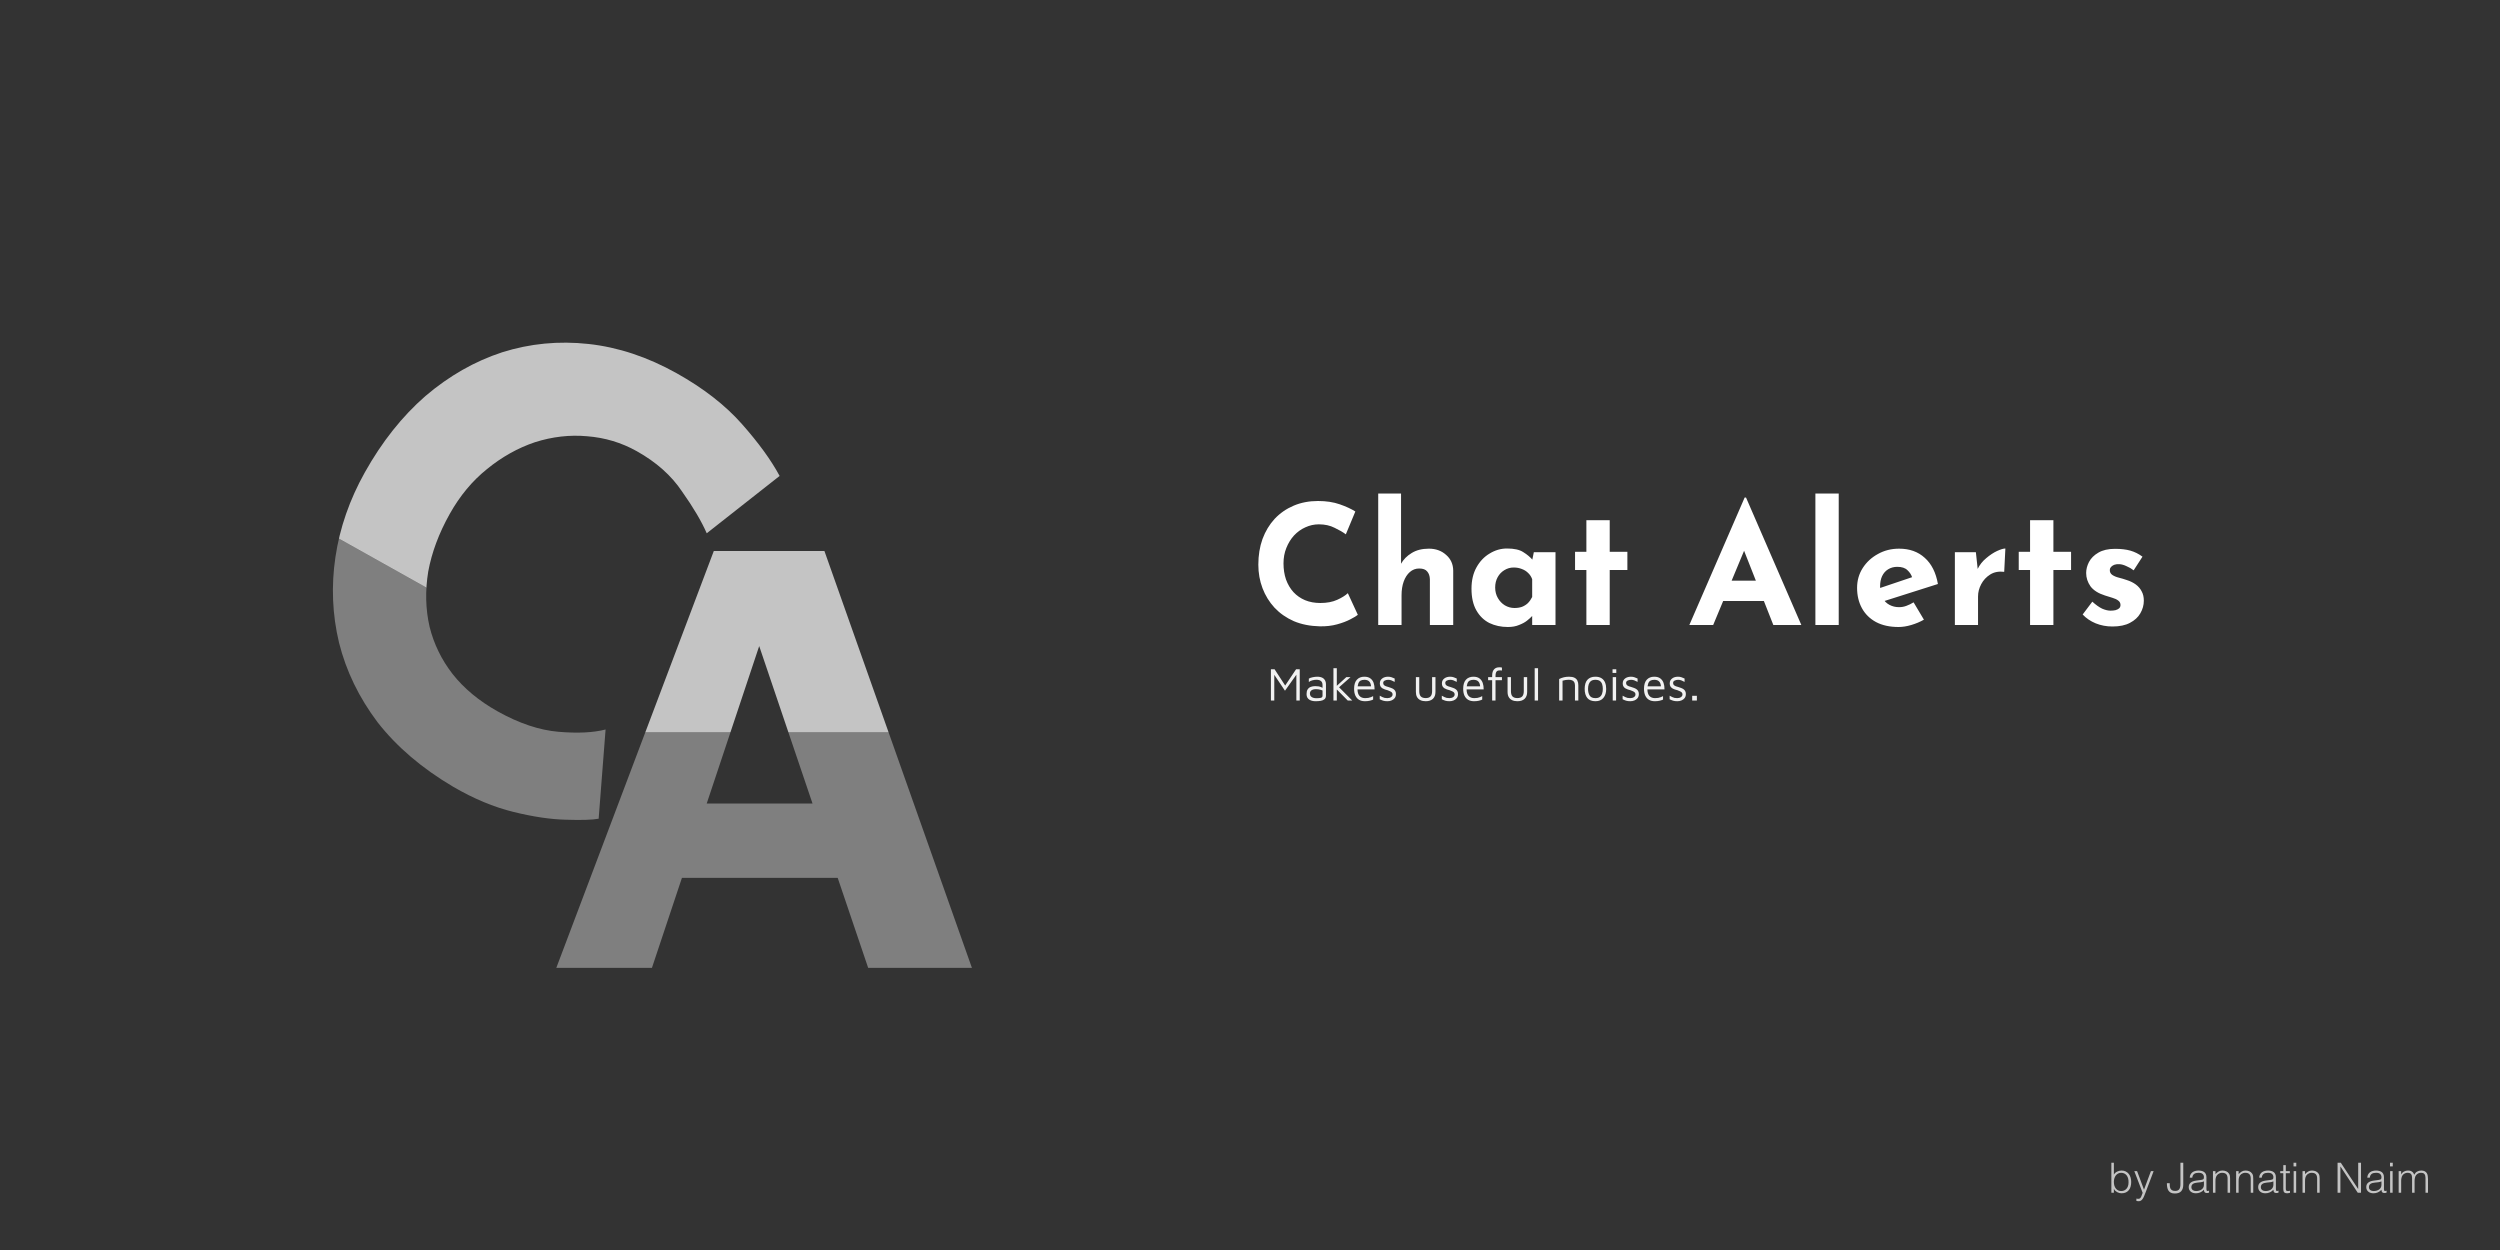 <svg width="1920" height="960" viewBox="0 0 1920 960" fill="none" xmlns="http://www.w3.org/2000/svg">
<rect x="0" y="0" width="1920" height="960" fill="#333333" stroke="none"/>
<path d="M1042.82 472.192C1041.79 473.045 1039.87 474.197 1037.06 475.648C1034.33 477.099 1030.95 478.379 1026.94 479.488C1022.93 480.597 1018.5 481.109 1013.63 481.024C1006.21 480.853 999.552 479.531 993.664 477.056C987.861 474.496 982.912 471.04 978.816 466.688C974.805 462.336 971.733 457.344 969.6 451.712C967.467 446.08 966.4 440.064 966.4 433.664C966.4 426.496 967.467 419.925 969.6 413.952C971.819 407.979 974.933 402.816 978.944 398.464C983.04 394.112 987.904 390.741 993.536 388.352C999.168 385.963 1005.4 384.768 1012.22 384.768C1018.54 384.768 1024.13 385.621 1028.99 387.328C1033.86 389.035 1037.82 390.869 1040.9 392.832L1033.6 410.368C1031.47 408.747 1028.61 407.083 1025.02 405.376C1021.53 403.584 1017.47 402.688 1012.86 402.688C1009.28 402.688 1005.82 403.456 1002.5 404.992C999.253 406.443 996.352 408.533 993.792 411.264C991.317 413.995 989.355 417.195 987.904 420.864C986.453 424.448 985.728 428.373 985.728 432.64C985.728 437.163 986.368 441.301 987.648 445.056C989.013 448.811 990.933 452.053 993.408 454.784C995.883 457.429 998.827 459.477 1002.24 460.928C1005.74 462.379 1009.66 463.104 1014.02 463.104C1019.05 463.104 1023.36 462.293 1026.94 460.672C1030.53 459.051 1033.26 457.344 1035.14 455.552L1042.82 472.192ZM1058.47 480V379.008H1076V435.328L1075.87 433.152C1077.84 429.653 1080.61 426.837 1084.19 424.704C1087.78 422.485 1092.17 421.376 1097.38 421.376C1102.67 421.376 1107.06 422.955 1110.56 426.112C1114.15 429.184 1115.98 433.195 1116.07 438.144V480H1098.15V444.8C1098.06 442.325 1097.38 440.363 1096.1 438.912C1094.9 437.376 1092.86 436.608 1089.95 436.608C1087.22 436.608 1084.83 437.504 1082.79 439.296C1080.74 441.088 1079.16 443.52 1078.05 446.592C1076.94 449.664 1076.39 453.205 1076.39 457.216V480H1058.47ZM1158.02 481.536C1152.81 481.536 1148.08 480.512 1143.81 478.464C1139.63 476.331 1136.3 473.088 1133.83 468.736C1131.35 464.384 1130.11 458.837 1130.11 452.096C1130.11 445.781 1131.39 440.32 1133.95 435.712C1136.51 431.104 1139.88 427.563 1144.07 425.088C1148.25 422.528 1152.68 421.248 1157.38 421.248C1162.92 421.248 1167.11 422.187 1169.92 424.064C1172.82 425.856 1175.21 427.861 1177.09 430.08L1176.32 432.256L1177.99 424.064H1194.63V480H1176.71V467.84L1178.11 471.68C1177.94 471.68 1177.43 472.192 1176.58 473.216C1175.72 474.155 1174.44 475.307 1172.74 476.672C1171.12 477.952 1169.07 479.061 1166.59 480C1164.2 481.024 1161.35 481.536 1158.02 481.536ZM1163.14 466.944C1165.27 466.944 1167.19 466.645 1168.9 466.048C1170.6 465.365 1172.1 464.427 1173.38 463.232C1174.66 461.952 1175.77 460.373 1176.71 458.496V444.8C1176.02 442.923 1175 441.344 1173.63 440.064C1172.27 438.699 1170.65 437.675 1168.77 436.992C1166.89 436.224 1164.8 435.84 1162.5 435.84C1159.94 435.84 1157.55 436.523 1155.33 437.888C1153.2 439.168 1151.49 440.96 1150.21 443.264C1148.93 445.568 1148.29 448.213 1148.29 451.2C1148.29 454.187 1148.97 456.875 1150.34 459.264C1151.7 461.653 1153.5 463.531 1155.71 464.896C1158.02 466.261 1160.49 466.944 1163.14 466.944ZM1218.34 399.488H1236.26V423.808H1249.83V437.76H1236.26V480H1218.34V437.76H1209.64V423.808H1218.34V399.488ZM1297.41 480L1339.91 382.08H1340.93L1383.43 480H1361.92L1334.79 411.136L1348.23 401.92L1315.72 480H1297.41ZM1326.47 445.952H1354.76L1361.28 461.568H1320.71L1326.47 445.952ZM1394.22 379.008H1412.14V480H1394.22V379.008ZM1458.11 481.536C1451.28 481.536 1445.48 480.256 1440.7 477.696C1436.01 475.136 1432.43 471.595 1429.95 467.072C1427.48 462.549 1426.24 457.344 1426.24 451.456C1426.24 445.824 1427.69 440.747 1430.59 436.224C1433.49 431.701 1437.38 428.117 1442.24 425.472C1447.1 422.741 1452.52 421.376 1458.5 421.376C1466.52 421.376 1473.09 423.723 1478.21 428.416C1483.41 433.024 1486.78 439.723 1488.32 448.512L1444.8 462.336L1440.83 452.608L1472.32 441.984L1468.61 443.648C1467.92 441.429 1466.69 439.509 1464.9 437.888C1463.19 436.181 1460.59 435.328 1457.09 435.328C1454.44 435.328 1452.1 435.968 1450.05 437.248C1448.08 438.443 1446.55 440.192 1445.44 442.496C1444.42 444.715 1443.9 447.36 1443.9 450.432C1443.9 453.931 1444.54 456.875 1445.82 459.264C1447.1 461.568 1448.85 463.317 1451.07 464.512C1453.29 465.707 1455.76 466.304 1458.5 466.304C1460.46 466.304 1462.34 465.963 1464.13 465.28C1466 464.597 1467.84 463.701 1469.63 462.592L1477.57 475.904C1474.58 477.611 1471.34 478.976 1467.84 480C1464.43 481.024 1461.18 481.536 1458.11 481.536ZM1517.47 424.064L1519.13 439.424L1518.75 437.12C1520.37 433.792 1522.59 430.976 1525.41 428.672C1528.22 426.283 1530.99 424.448 1533.73 423.168C1536.54 421.888 1538.67 421.248 1540.13 421.248L1539.23 439.168C1535.05 438.656 1531.46 439.339 1528.48 441.216C1525.49 443.093 1523.19 445.568 1521.57 448.64C1519.94 451.712 1519.13 454.869 1519.13 458.112V480H1501.34V424.064H1517.47ZM1559.09 399.488H1577.01V423.808H1590.58V437.76H1577.01V480H1559.09V437.76H1550.39V423.808H1559.09V399.488ZM1622.39 481.152C1617.78 481.152 1613.47 480.341 1609.46 478.72C1605.54 477.099 1602.21 474.837 1599.48 471.936L1606.9 462.08C1609.63 464.555 1612.15 466.347 1614.46 467.456C1616.85 468.48 1618.98 468.992 1620.86 468.992C1622.31 468.992 1623.59 468.864 1624.7 468.608C1625.89 468.267 1626.83 467.797 1627.51 467.2C1628.19 466.517 1628.54 465.664 1628.54 464.64C1628.54 463.189 1627.94 462.037 1626.74 461.184C1625.63 460.331 1624.18 459.648 1622.39 459.136C1620.6 458.539 1618.68 457.941 1616.63 457.344C1611.51 455.723 1607.8 453.376 1605.5 450.304C1603.28 447.147 1602.17 443.733 1602.17 440.064C1602.17 437.248 1602.89 434.432 1604.34 431.616C1605.88 428.715 1608.27 426.325 1611.51 424.448C1614.84 422.485 1619.11 421.504 1624.31 421.504C1629.01 421.504 1632.97 421.973 1636.22 422.912C1639.46 423.851 1642.53 425.387 1645.43 427.52L1638.65 438.016C1637.03 436.736 1635.19 435.669 1633.14 434.816C1631.18 433.877 1629.35 433.365 1627.64 433.28C1626.1 433.195 1624.78 433.365 1623.67 433.792C1622.65 434.219 1621.84 434.773 1621.24 435.456C1620.64 436.139 1620.34 436.864 1620.34 437.632C1620.26 439.253 1620.86 440.533 1622.14 441.472C1623.5 442.411 1625.21 443.136 1627.26 443.648C1629.3 444.16 1631.31 444.757 1633.27 445.44C1636 446.293 1638.35 447.445 1640.31 448.896C1642.27 450.347 1643.77 452.096 1644.79 454.144C1645.9 456.107 1646.46 458.496 1646.46 461.312C1646.46 464.725 1645.56 467.968 1643.77 471.04C1642.06 474.027 1639.42 476.459 1635.83 478.336C1632.33 480.213 1627.85 481.152 1622.39 481.152Z" fill="white"/>
<path d="M976.06 538V513.988H978.868L987.76 527.632L985.996 528.028L995.392 513.988H998.2V538H995.608V516.58H996.76L986.86 530.476L977.716 516.868L978.652 515.536V538H976.06ZM1010.34 538.54C1009.55 538.54 1008.74 538.456 1007.93 538.288C1007.13 538.12 1006.39 537.832 1005.69 537.424C1005.02 537.016 1004.47 536.464 1004.04 535.768C1003.63 535.048 1003.43 534.148 1003.43 533.068C1003.43 531.58 1003.7 530.392 1004.25 529.504C1004.83 528.592 1005.61 527.944 1006.59 527.56C1007.6 527.152 1008.75 526.948 1010.05 526.948C1011.03 526.948 1011.89 527.008 1012.61 527.128C1013.33 527.248 1013.96 527.428 1014.51 527.668C1015.09 527.884 1015.61 528.136 1016.06 528.424L1016.57 530.8C1016.01 530.392 1015.21 530.044 1014.15 529.756C1013.12 529.444 1011.98 529.288 1010.73 529.288C1009.22 529.288 1008.06 529.576 1007.24 530.152C1006.43 530.728 1006.02 531.568 1006.02 532.672C1006.02 533.56 1006.26 534.268 1006.74 534.796C1007.24 535.324 1007.87 535.696 1008.61 535.912C1009.38 536.128 1010.16 536.236 1010.95 536.236C1012.51 536.236 1013.69 536.128 1014.48 535.912C1015.29 535.672 1015.7 535.144 1015.7 534.328V526.084C1015.7 524.692 1015.29 523.672 1014.48 523.024C1013.66 522.376 1012.5 522.052 1010.99 522.052C1010.03 522.052 1009.01 522.196 1007.93 522.484C1006.87 522.748 1005.96 523.18 1005.19 523.78V521.188C1005.93 520.708 1006.93 520.348 1008.18 520.108C1009.43 519.844 1010.64 519.712 1011.81 519.712C1012.61 519.712 1013.34 519.796 1014.01 519.964C1014.68 520.108 1015.28 520.336 1015.81 520.648C1016.34 520.936 1016.78 521.32 1017.14 521.8C1017.53 522.256 1017.81 522.796 1018.01 523.42C1018.22 524.02 1018.33 524.704 1018.33 525.472V534.184C1018.33 535.456 1017.95 536.404 1017.18 537.028C1016.43 537.652 1015.45 538.06 1014.23 538.252C1013.03 538.444 1011.73 538.54 1010.34 538.54ZM1026.1 527.236L1033.98 520.036H1037.22L1026.67 529.36L1026.1 527.236ZM1026.67 538H1024.08V513.196H1026.67V538ZM1027.39 526.804L1038.52 538H1035.06L1025.63 528.46L1027.39 526.804ZM1048.26 538.54C1046.56 538.54 1045.08 538.192 1043.84 537.496C1042.59 536.776 1041.63 535.708 1040.96 534.292C1040.28 532.876 1039.95 531.112 1039.95 529C1039.95 525.904 1040.64 523.588 1042.04 522.052C1043.45 520.492 1045.38 519.712 1047.83 519.712C1049.75 519.712 1051.29 520.144 1052.44 521.008C1053.62 521.872 1054.46 523.036 1054.96 524.5C1055.46 525.964 1055.7 527.62 1055.68 529.468H1041.24L1041.42 527.092H1053.99L1052.98 527.452C1052.91 525.652 1052.45 524.308 1051.61 523.42C1050.8 522.532 1049.54 522.088 1047.83 522.088C1046.66 522.088 1045.67 522.304 1044.88 522.736C1044.11 523.168 1043.54 523.924 1043.15 525.004C1042.77 526.06 1042.58 527.548 1042.58 529.468C1042.58 531.652 1043.08 533.32 1044.09 534.472C1045.12 535.6 1046.56 536.164 1048.41 536.164C1049.3 536.164 1050.11 536.104 1050.86 535.984C1051.6 535.84 1052.28 535.648 1052.91 535.408C1053.53 535.168 1054.08 534.904 1054.56 534.616V537.28C1053.7 537.688 1052.74 538 1051.68 538.216C1050.65 538.432 1049.51 538.54 1048.26 538.54ZM1065.61 538.54C1064.32 538.54 1063.22 538.408 1062.34 538.144C1061.47 537.88 1060.57 537.508 1059.64 537.028V534.292C1060.38 534.7 1061.04 535.048 1061.62 535.336C1062.19 535.624 1062.78 535.84 1063.38 535.984C1063.98 536.104 1064.66 536.164 1065.43 536.164C1066.63 536.164 1067.6 535.9 1068.35 535.372C1069.12 534.844 1069.5 534.16 1069.5 533.32C1069.5 532.648 1069.31 532.132 1068.92 531.772C1068.56 531.412 1068.1 531.112 1067.52 530.872C1066.94 530.632 1066.34 530.38 1065.72 530.116C1065.02 529.924 1064.32 529.72 1063.6 529.504C1062.9 529.264 1062.25 528.964 1061.65 528.604C1061.08 528.22 1060.61 527.74 1060.25 527.164C1059.89 526.564 1059.71 525.796 1059.71 524.86C1059.71 523.948 1059.89 523.168 1060.25 522.52C1060.63 521.872 1061.12 521.344 1061.72 520.936C1062.32 520.504 1063 520.192 1063.74 520C1064.48 519.808 1065.23 519.712 1065.97 519.712C1067.05 519.712 1067.98 519.856 1068.74 520.144C1069.51 520.432 1070.3 520.756 1071.12 521.116V523.708C1070.21 523.228 1069.39 522.844 1068.67 522.556C1067.95 522.244 1067.1 522.088 1066.12 522.088C1065.13 522.088 1064.24 522.292 1063.45 522.7C1062.68 523.084 1062.3 523.684 1062.3 524.5C1062.3 525.172 1062.49 525.712 1062.88 526.12C1063.28 526.504 1063.81 526.816 1064.46 527.056C1065.11 527.272 1065.8 527.488 1066.55 527.704C1067.15 527.896 1067.77 528.112 1068.42 528.352C1069.07 528.568 1069.67 528.868 1070.22 529.252C1070.77 529.612 1071.22 530.092 1071.55 530.692C1071.91 531.292 1072.09 532.06 1072.09 532.996C1072.09 534.268 1071.77 535.324 1071.12 536.164C1070.47 536.98 1069.64 537.58 1068.64 537.964C1067.65 538.348 1066.64 538.54 1065.61 538.54ZM1094.92 538.54C1093.34 538.54 1091.98 538.264 1090.85 537.712C1089.72 537.16 1088.86 536.356 1088.26 535.3C1087.68 534.244 1087.4 532.948 1087.4 531.412V520.036H1089.99V530.836C1089.99 532.66 1090.38 534.004 1091.18 534.868C1091.99 535.708 1093.24 536.128 1094.92 536.128C1096.6 536.128 1097.84 535.708 1098.63 534.868C1099.44 534.004 1099.85 532.66 1099.85 530.836V520.036H1102.44V531.412C1102.44 533.692 1101.78 535.456 1100.46 536.704C1099.17 537.928 1097.32 538.54 1094.92 538.54ZM1113.28 538.54C1111.99 538.54 1110.9 538.408 1110.01 538.144C1109.14 537.88 1108.24 537.508 1107.31 537.028V534.292C1108.05 534.7 1108.71 535.048 1109.29 535.336C1109.86 535.624 1110.45 535.84 1111.05 535.984C1111.65 536.104 1112.34 536.164 1113.1 536.164C1114.3 536.164 1115.28 535.9 1116.02 535.372C1116.79 534.844 1117.17 534.16 1117.17 533.32C1117.17 532.648 1116.98 532.132 1116.6 531.772C1116.24 531.412 1115.77 531.112 1115.19 530.872C1114.62 530.632 1114.02 530.38 1113.39 530.116C1112.7 529.924 1111.99 529.72 1111.27 529.504C1110.57 529.264 1109.92 528.964 1109.32 528.604C1108.75 528.22 1108.28 527.74 1107.92 527.164C1107.56 526.564 1107.38 525.796 1107.38 524.86C1107.38 523.948 1107.56 523.168 1107.92 522.52C1108.3 521.872 1108.8 521.344 1109.4 520.936C1110 520.504 1110.67 520.192 1111.41 520C1112.16 519.808 1112.9 519.712 1113.64 519.712C1114.72 519.712 1115.65 519.856 1116.42 520.144C1117.18 520.432 1117.98 520.756 1118.79 521.116V523.708C1117.88 523.228 1117.06 522.844 1116.34 522.556C1115.62 522.244 1114.77 522.088 1113.79 522.088C1112.8 522.088 1111.92 522.292 1111.12 522.7C1110.36 523.084 1109.97 523.684 1109.97 524.5C1109.97 525.172 1110.16 525.712 1110.55 526.12C1110.96 526.504 1111.48 526.816 1112.13 527.056C1112.78 527.272 1113.48 527.488 1114.22 527.704C1114.82 527.896 1115.44 528.112 1116.09 528.352C1116.74 528.568 1117.34 528.868 1117.89 529.252C1118.44 529.612 1118.89 530.092 1119.22 530.692C1119.58 531.292 1119.76 532.06 1119.76 532.996C1119.76 534.268 1119.44 535.324 1118.79 536.164C1118.14 536.98 1117.32 537.58 1116.31 537.964C1115.32 538.348 1114.32 538.54 1113.28 538.54ZM1132.04 538.54C1130.34 538.54 1128.86 538.192 1127.61 537.496C1126.37 536.776 1125.41 535.708 1124.73 534.292C1124.06 532.876 1123.73 531.112 1123.73 529C1123.73 525.904 1124.42 523.588 1125.81 522.052C1127.23 520.492 1129.16 519.712 1131.61 519.712C1133.53 519.712 1135.07 520.144 1136.22 521.008C1137.39 521.872 1138.23 523.036 1138.74 524.5C1139.24 525.964 1139.48 527.62 1139.46 529.468H1125.02L1125.2 527.092H1137.77L1136.76 527.452C1136.69 525.652 1136.23 524.308 1135.39 523.42C1134.57 522.532 1133.31 522.088 1131.61 522.088C1130.43 522.088 1129.45 522.304 1128.66 522.736C1127.89 523.168 1127.31 523.924 1126.93 525.004C1126.55 526.06 1126.35 527.548 1126.35 529.468C1126.35 531.652 1126.86 533.32 1127.87 534.472C1128.9 535.6 1130.34 536.164 1132.19 536.164C1133.07 536.164 1133.89 536.104 1134.63 535.984C1135.38 535.84 1136.06 535.648 1136.69 535.408C1137.31 535.168 1137.86 534.904 1138.34 534.616V537.28C1137.48 537.688 1136.52 538 1135.46 538.216C1134.43 538.432 1133.29 538.54 1132.04 538.54ZM1145.97 538V522.412H1142.87V520.036H1145.97V519.064C1145.97 517.744 1146.11 516.676 1146.4 515.86C1146.71 515.02 1147.11 514.372 1147.59 513.916C1148.07 513.436 1148.57 513.1 1149.1 512.908C1149.63 512.692 1150.13 512.572 1150.61 512.548C1151.09 512.5 1151.48 512.476 1151.77 512.476C1152.1 512.476 1152.41 512.5 1152.7 512.548C1152.99 512.572 1153.25 512.62 1153.49 512.692V514.996C1153.33 514.948 1153.13 514.912 1152.92 514.888C1152.7 514.864 1152.46 514.852 1152.2 514.852C1151.79 514.852 1151.37 514.876 1150.94 514.924C1150.51 514.972 1150.11 515.128 1149.75 515.392C1149.39 515.632 1149.1 516.04 1148.89 516.616C1148.67 517.168 1148.56 517.972 1148.56 519.028V520.036H1153.49V522.412H1148.56V538H1145.97ZM1165.34 538.54C1163.75 538.54 1162.4 538.264 1161.27 537.712C1160.14 537.16 1159.28 536.356 1158.68 535.3C1158.1 534.244 1157.81 532.948 1157.81 531.412V520.036H1160.41V530.836C1160.41 532.66 1160.8 534.004 1161.59 534.868C1162.41 535.708 1163.66 536.128 1165.34 536.128C1167.02 536.128 1168.25 535.708 1169.05 534.868C1169.86 534.004 1170.27 532.66 1170.27 530.836V520.036H1172.86V531.412C1172.86 533.692 1172.2 535.456 1170.88 536.704C1169.59 537.928 1167.74 538.54 1165.34 538.54ZM1181.22 538H1178.63V513.196H1181.22V538ZM1197.43 521.476C1198.01 521.188 1198.6 520.936 1199.2 520.72C1199.82 520.48 1200.45 520.288 1201.07 520.144C1201.72 520 1202.37 519.892 1203.01 519.82C1203.69 519.748 1204.36 519.712 1205.03 519.712C1206.78 519.712 1208.17 519.976 1209.21 520.504C1210.24 521.008 1210.98 521.752 1211.44 522.736C1211.92 523.72 1212.16 524.908 1212.16 526.3V538H1209.57V526.3C1209.57 525.868 1209.51 525.412 1209.39 524.932C1209.29 524.452 1209.09 523.996 1208.77 523.564C1208.46 523.108 1207.98 522.748 1207.33 522.484C1206.69 522.196 1205.82 522.052 1204.74 522.052C1204 522.052 1203.23 522.112 1202.44 522.232C1201.65 522.352 1200.84 522.532 1200.03 522.772V538H1197.43V521.476ZM1225.31 538.54C1222.5 538.54 1220.41 537.712 1219.05 536.056C1217.7 534.376 1217.03 532.048 1217.03 529.072C1217.03 525.952 1217.74 523.612 1219.15 522.052C1220.59 520.492 1222.62 519.712 1225.24 519.712C1227.18 519.712 1228.77 520.108 1229.99 520.9C1231.21 521.668 1232.11 522.76 1232.69 524.176C1233.27 525.568 1233.55 527.2 1233.55 529.072C1233.55 532.024 1232.83 534.34 1231.39 536.02C1229.98 537.7 1227.95 538.54 1225.31 538.54ZM1225.27 536.164C1226.74 536.164 1227.88 535.852 1228.69 535.228C1229.51 534.58 1230.09 533.728 1230.42 532.672C1230.78 531.592 1230.96 530.392 1230.96 529.072C1230.96 527.656 1230.78 526.432 1230.42 525.4C1230.06 524.344 1229.46 523.528 1228.62 522.952C1227.81 522.376 1226.69 522.088 1225.27 522.088C1223.83 522.088 1222.71 522.4 1221.89 523.024C1221.07 523.648 1220.49 524.488 1220.13 525.544C1219.79 526.576 1219.62 527.752 1219.62 529.072C1219.62 531.184 1220.04 532.9 1220.88 534.22C1221.72 535.516 1223.19 536.164 1225.27 536.164ZM1238.57 538V520.036H1241.16V538H1238.57ZM1238.43 516.832V513.988H1241.31V516.832H1238.43ZM1252.15 538.54C1250.86 538.54 1249.76 538.408 1248.88 538.144C1248.01 537.88 1247.11 537.508 1246.18 537.028V534.292C1246.92 534.7 1247.58 535.048 1248.16 535.336C1248.73 535.624 1249.32 535.84 1249.92 535.984C1250.52 536.104 1251.2 536.164 1251.97 536.164C1253.17 536.164 1254.14 535.9 1254.89 535.372C1255.66 534.844 1256.04 534.16 1256.04 533.32C1256.04 532.648 1255.85 532.132 1255.46 531.772C1255.1 531.412 1254.64 531.112 1254.06 530.872C1253.48 530.632 1252.88 530.38 1252.26 530.116C1251.56 529.924 1250.86 529.72 1250.14 529.504C1249.44 529.264 1248.79 528.964 1248.19 528.604C1247.62 528.22 1247.15 527.74 1246.79 527.164C1246.43 526.564 1246.25 525.796 1246.25 524.86C1246.25 523.948 1246.43 523.168 1246.79 522.52C1247.17 521.872 1247.66 521.344 1248.26 520.936C1248.86 520.504 1249.54 520.192 1250.28 520C1251.02 519.808 1251.77 519.712 1252.51 519.712C1253.59 519.712 1254.52 519.856 1255.28 520.144C1256.05 520.432 1256.84 520.756 1257.66 521.116V523.708C1256.75 523.228 1255.93 522.844 1255.21 522.556C1254.49 522.244 1253.64 522.088 1252.66 522.088C1251.67 522.088 1250.78 522.292 1249.99 522.7C1249.22 523.084 1248.84 523.684 1248.84 524.5C1248.84 525.172 1249.03 525.712 1249.42 526.12C1249.82 526.504 1250.35 526.816 1251 527.056C1251.65 527.272 1252.34 527.488 1253.09 527.704C1253.69 527.896 1254.31 528.112 1254.96 528.352C1255.61 528.568 1256.21 528.868 1256.76 529.252C1257.31 529.612 1257.76 530.092 1258.09 530.692C1258.45 531.292 1258.63 532.06 1258.63 532.996C1258.63 534.268 1258.31 535.324 1257.66 536.164C1257.01 536.98 1256.18 537.58 1255.18 537.964C1254.19 538.348 1253.18 538.54 1252.15 538.54ZM1270.91 538.54C1269.21 538.54 1267.73 538.192 1266.48 537.496C1265.23 536.776 1264.27 535.708 1263.6 534.292C1262.93 532.876 1262.59 531.112 1262.59 529C1262.59 525.904 1263.29 523.588 1264.68 522.052C1266.1 520.492 1268.03 519.712 1270.48 519.712C1272.4 519.712 1273.93 520.144 1275.09 521.008C1276.26 521.872 1277.1 523.036 1277.61 524.5C1278.11 525.964 1278.35 527.62 1278.33 529.468H1263.89L1264.07 527.092H1276.63L1275.63 527.452C1275.55 525.652 1275.1 524.308 1274.26 523.42C1273.44 522.532 1272.18 522.088 1270.48 522.088C1269.3 522.088 1268.32 522.304 1267.53 522.736C1266.76 523.168 1266.18 523.924 1265.8 525.004C1265.41 526.06 1265.22 527.548 1265.22 529.468C1265.22 531.652 1265.73 533.32 1266.73 534.472C1267.77 535.6 1269.21 536.164 1271.05 536.164C1271.94 536.164 1272.76 536.104 1273.5 535.984C1274.25 535.84 1274.93 535.648 1275.55 535.408C1276.18 535.168 1276.73 534.904 1277.21 534.616V537.28C1276.35 537.688 1275.39 538 1274.33 538.216C1273.3 538.432 1272.16 538.54 1270.91 538.54ZM1288.26 538.54C1286.96 538.54 1285.87 538.408 1284.98 538.144C1284.12 537.88 1283.22 537.508 1282.28 537.028V534.292C1283.02 534.7 1283.68 535.048 1284.26 535.336C1284.84 535.624 1285.42 535.84 1286.02 535.984C1286.62 536.104 1287.31 536.164 1288.08 536.164C1289.28 536.164 1290.25 535.9 1290.99 535.372C1291.76 534.844 1292.14 534.16 1292.14 533.32C1292.14 532.648 1291.95 532.132 1291.57 531.772C1291.21 531.412 1290.74 531.112 1290.16 530.872C1289.59 530.632 1288.99 530.38 1288.36 530.116C1287.67 529.924 1286.96 529.72 1286.24 529.504C1285.54 529.264 1284.9 528.964 1284.3 528.604C1283.72 528.22 1283.25 527.74 1282.89 527.164C1282.53 526.564 1282.35 525.796 1282.35 524.86C1282.35 523.948 1282.53 523.168 1282.89 522.52C1283.28 521.872 1283.77 521.344 1284.37 520.936C1284.97 520.504 1285.64 520.192 1286.38 520C1287.13 519.808 1287.87 519.712 1288.62 519.712C1289.7 519.712 1290.62 519.856 1291.39 520.144C1292.16 520.432 1292.95 520.756 1293.76 521.116V523.708C1292.85 523.228 1292.04 522.844 1291.32 522.556C1290.6 522.244 1289.74 522.088 1288.76 522.088C1287.78 522.088 1286.89 522.292 1286.1 522.7C1285.33 523.084 1284.94 523.684 1284.94 524.5C1284.94 525.172 1285.14 525.712 1285.52 526.12C1285.93 526.504 1286.46 526.816 1287.1 527.056C1287.75 527.272 1288.45 527.488 1289.19 527.704C1289.79 527.896 1290.42 528.112 1291.06 528.352C1291.71 528.568 1292.31 528.868 1292.86 529.252C1293.42 529.612 1293.86 530.092 1294.2 530.692C1294.56 531.292 1294.74 532.06 1294.74 532.996C1294.74 534.268 1294.41 535.324 1293.76 536.164C1293.12 536.98 1292.29 537.58 1291.28 537.964C1290.3 538.348 1289.29 538.54 1288.26 538.54ZM1299.6 538V534.4H1303.2V538H1299.6Z" fill="#F1F1F1"/>
<path d="M1623.45 907.648C1623.45 908.651 1623.57 909.589 1623.8 910.464C1624.06 911.317 1624.42 912.064 1624.89 912.704C1625.36 913.323 1625.94 913.813 1626.65 914.176C1627.35 914.539 1628.15 914.72 1629.05 914.72C1629.86 914.72 1630.61 914.581 1631.29 914.304C1631.97 914.005 1632.57 913.579 1633.08 913.024C1633.59 912.469 1633.99 911.797 1634.26 911.008C1634.56 910.197 1634.71 909.269 1634.71 908.224C1634.75 907.179 1634.67 906.208 1634.46 905.312C1634.24 904.395 1633.9 903.595 1633.43 902.912C1632.96 902.229 1632.35 901.696 1631.61 901.312C1630.88 900.907 1630.03 900.704 1629.05 900.704C1628.17 900.704 1627.38 900.896 1626.68 901.28C1626 901.643 1625.41 902.144 1624.92 902.784C1624.45 903.403 1624.09 904.139 1623.83 904.992C1623.58 905.824 1623.45 906.709 1623.45 907.648ZM1623.45 916H1621.53V892.96H1623.45V902.08C1624.07 901.056 1624.91 900.288 1625.98 899.776C1627.06 899.243 1628.19 898.976 1629.37 898.976C1630.63 898.976 1631.71 899.221 1632.63 899.712C1633.57 900.181 1634.34 900.821 1634.94 901.632C1635.55 902.421 1636.01 903.349 1636.31 904.416C1636.61 905.483 1636.76 906.592 1636.76 907.744C1636.76 908.96 1636.62 910.101 1636.34 911.168C1636.07 912.235 1635.62 913.163 1635 913.952C1634.4 914.72 1633.63 915.328 1632.7 915.776C1631.76 916.224 1630.62 916.448 1629.27 916.448C1628.74 916.448 1628.19 916.373 1627.64 916.224C1627.09 916.075 1626.54 915.861 1626.01 915.584C1625.5 915.307 1625.02 914.965 1624.57 914.56C1624.14 914.133 1623.79 913.643 1623.51 913.088H1623.45V916ZM1640.74 920.512C1640.99 920.555 1641.25 920.597 1641.51 920.64C1641.78 920.683 1642.06 920.704 1642.34 920.704C1642.87 920.704 1643.31 920.533 1643.65 920.192C1643.99 919.851 1644.27 919.435 1644.48 918.944C1644.72 918.475 1644.91 917.973 1645.06 917.44C1645.21 916.928 1645.38 916.491 1645.57 916.128L1639.14 899.424H1641.28L1646.59 913.664L1651.91 899.424H1653.99L1647.81 915.776C1647.43 916.821 1647.05 917.76 1646.69 918.592C1646.35 919.424 1645.98 920.128 1645.57 920.704C1645.19 921.301 1644.75 921.749 1644.26 922.048C1643.79 922.368 1643.22 922.528 1642.56 922.528C1642.22 922.528 1641.89 922.507 1641.57 922.464C1641.27 922.421 1640.99 922.368 1640.74 922.304V920.512ZM1666.35 908.704C1666.35 909.429 1666.37 910.144 1666.41 910.848C1666.48 911.552 1666.64 912.192 1666.89 912.768C1667.17 913.323 1667.59 913.771 1668.14 914.112C1668.72 914.453 1669.51 914.624 1670.51 914.624C1672 914.624 1673.05 914.197 1673.64 913.344C1674.26 912.491 1674.57 911.253 1674.57 909.632V892.96H1676.75V909.696C1676.75 911.936 1676.23 913.653 1675.18 914.848C1674.14 916.021 1672.49 916.608 1670.25 916.608C1668.95 916.608 1667.91 916.395 1667.12 915.968C1666.33 915.52 1665.71 914.933 1665.26 914.208C1664.83 913.461 1664.55 912.619 1664.4 911.68C1664.25 910.72 1664.17 909.728 1664.17 908.704H1666.35ZM1692.62 907.296C1691.81 907.637 1690.99 907.861 1690.16 907.968C1689.32 908.075 1688.49 908.16 1687.66 908.224C1686.19 908.331 1685.04 908.661 1684.2 909.216C1683.39 909.771 1682.99 910.613 1682.99 911.744C1682.99 912.256 1683.08 912.704 1683.28 913.088C1683.49 913.451 1683.76 913.76 1684.08 914.016C1684.42 914.251 1684.8 914.432 1685.23 914.56C1685.68 914.667 1686.12 914.72 1686.57 914.72C1687.34 914.72 1688.09 914.624 1688.81 914.432C1689.54 914.24 1690.18 913.952 1690.73 913.568C1691.31 913.163 1691.77 912.661 1692.11 912.064C1692.45 911.445 1692.62 910.72 1692.62 909.888V907.296ZM1689.39 906.336C1689.75 906.293 1690.18 906.229 1690.67 906.144C1691.18 906.059 1691.6 905.941 1691.92 905.792C1692.24 905.643 1692.43 905.397 1692.49 905.056C1692.58 904.693 1692.62 904.363 1692.62 904.064C1692.62 903.083 1692.3 902.283 1691.66 901.664C1691.04 901.024 1689.99 900.704 1688.49 900.704C1687.83 900.704 1687.22 900.768 1686.67 900.896C1686.11 901.003 1685.62 901.205 1685.2 901.504C1684.79 901.781 1684.45 902.165 1684.17 902.656C1683.92 903.125 1683.75 903.723 1683.66 904.448H1681.71C1681.77 903.467 1682 902.635 1682.38 901.952C1682.76 901.248 1683.26 900.683 1683.85 900.256C1684.47 899.808 1685.18 899.488 1685.96 899.296C1686.78 899.083 1687.63 898.976 1688.52 898.976C1689.36 898.976 1690.14 899.072 1690.86 899.264C1691.61 899.435 1692.25 899.723 1692.78 900.128C1693.34 900.512 1693.76 901.035 1694.06 901.696C1694.38 902.357 1694.54 903.168 1694.54 904.128V913.152C1694.54 913.899 1694.67 914.379 1694.92 914.592C1695.2 914.784 1695.75 914.731 1696.56 914.432V915.936C1696.41 915.979 1696.18 916.043 1695.88 916.128C1695.61 916.213 1695.33 916.256 1695.05 916.256C1694.75 916.256 1694.47 916.224 1694.19 916.16C1693.87 916.117 1693.61 916.021 1693.42 915.872C1693.23 915.701 1693.07 915.509 1692.94 915.296C1692.83 915.061 1692.76 914.816 1692.72 914.56C1692.67 914.283 1692.65 913.995 1692.65 913.696C1691.84 914.592 1690.91 915.275 1689.87 915.744C1688.82 916.213 1687.69 916.448 1686.48 916.448C1685.75 916.448 1685.05 916.352 1684.36 916.16C1683.7 915.968 1683.12 915.669 1682.6 915.264C1682.09 914.859 1681.69 914.368 1681.39 913.792C1681.09 913.195 1680.94 912.491 1680.94 911.68C1680.94 908.864 1682.87 907.2 1686.73 906.688L1689.39 906.336ZM1701.47 916H1699.55V899.424H1701.47V901.728C1702.24 900.917 1703.03 900.256 1703.84 899.744C1704.67 899.232 1705.67 898.976 1706.82 898.976C1707.84 898.976 1708.79 899.157 1709.67 899.52C1710.54 899.861 1711.28 900.469 1711.87 901.344C1712.28 901.941 1712.51 902.56 1712.58 903.2C1712.66 903.819 1712.71 904.469 1712.71 905.152V916H1710.79V905.184C1710.79 903.691 1710.46 902.571 1709.79 901.824C1709.13 901.077 1708.03 900.704 1706.5 900.704C1705.9 900.704 1705.36 900.8 1704.87 900.992C1704.38 901.163 1703.93 901.397 1703.52 901.696C1703.14 901.995 1702.81 902.336 1702.53 902.72C1702.25 903.104 1702.04 903.509 1701.89 903.936C1701.7 904.469 1701.58 904.981 1701.54 905.472C1701.5 905.963 1701.47 906.496 1701.47 907.072V916ZM1719.26 916H1717.34V899.424H1719.26V901.728C1720.02 900.917 1720.81 900.256 1721.62 899.744C1722.46 899.232 1723.45 898.976 1724.6 898.976C1725.62 898.976 1726.57 899.157 1727.45 899.52C1728.32 899.861 1729.06 900.469 1729.66 901.344C1730.06 901.941 1730.3 902.56 1730.36 903.2C1730.44 903.819 1730.49 904.469 1730.49 905.152V916H1728.57V905.184C1728.57 903.691 1728.24 902.571 1727.58 901.824C1726.91 901.077 1725.82 900.704 1724.28 900.704C1723.68 900.704 1723.14 900.8 1722.65 900.992C1722.16 901.163 1721.71 901.397 1721.3 901.696C1720.92 901.995 1720.59 902.336 1720.31 902.72C1720.03 903.104 1719.82 903.509 1719.67 903.936C1719.48 904.469 1719.36 904.981 1719.32 905.472C1719.28 905.963 1719.26 906.496 1719.26 907.072V916ZM1745.96 907.296C1745.15 907.637 1744.33 907.861 1743.5 907.968C1742.67 908.075 1741.84 908.16 1741 908.224C1739.53 908.331 1738.38 908.661 1737.55 909.216C1736.74 909.771 1736.33 910.613 1736.33 911.744C1736.33 912.256 1736.43 912.704 1736.62 913.088C1736.83 913.451 1737.1 913.76 1737.42 914.016C1737.76 914.251 1738.15 914.432 1738.57 914.56C1739.02 914.667 1739.47 914.72 1739.92 914.72C1740.68 914.72 1741.43 914.624 1742.16 914.432C1742.88 914.24 1743.52 913.952 1744.08 913.568C1744.65 913.163 1745.11 912.661 1745.45 912.064C1745.79 911.445 1745.96 910.72 1745.96 909.888V907.296ZM1742.73 906.336C1743.1 906.293 1743.52 906.229 1744.01 906.144C1744.52 906.059 1744.94 905.941 1745.26 905.792C1745.58 905.643 1745.77 905.397 1745.84 905.056C1745.92 904.693 1745.96 904.363 1745.96 904.064C1745.96 903.083 1745.64 902.283 1745 901.664C1744.39 901.024 1743.33 900.704 1741.84 900.704C1741.18 900.704 1740.57 900.768 1740.01 900.896C1739.46 901.003 1738.97 901.205 1738.54 901.504C1738.14 901.781 1737.79 902.165 1737.52 902.656C1737.26 903.125 1737.09 903.723 1737 904.448H1735.05C1735.12 903.467 1735.34 902.635 1735.72 901.952C1736.11 901.248 1736.6 900.683 1737.2 900.256C1737.82 899.808 1738.52 899.488 1739.31 899.296C1740.12 899.083 1740.97 898.976 1741.87 898.976C1742.7 898.976 1743.48 899.072 1744.2 899.264C1744.95 899.435 1745.59 899.723 1746.12 900.128C1746.68 900.512 1747.11 901.035 1747.4 901.696C1747.72 902.357 1747.88 903.168 1747.88 904.128V913.152C1747.88 913.899 1748.01 914.379 1748.27 914.592C1748.55 914.784 1749.09 914.731 1749.9 914.432V915.936C1749.75 915.979 1749.53 916.043 1749.23 916.128C1748.95 916.213 1748.67 916.256 1748.4 916.256C1748.1 916.256 1747.81 916.224 1747.53 916.16C1747.21 916.117 1746.96 916.021 1746.76 915.872C1746.57 915.701 1746.41 915.509 1746.28 915.296C1746.18 915.061 1746.1 914.816 1746.06 914.56C1746.02 914.283 1746 913.995 1746 913.696C1745.19 914.592 1744.26 915.275 1743.21 915.744C1742.17 916.213 1741.04 916.448 1739.82 916.448C1739.1 916.448 1738.39 916.352 1737.71 916.16C1737.05 915.968 1736.46 915.669 1735.95 915.264C1735.44 914.859 1735.03 914.368 1734.73 913.792C1734.43 913.195 1734.28 912.491 1734.28 911.68C1734.28 908.864 1736.22 907.2 1740.08 906.688L1742.73 906.336ZM1758.72 916.064C1758.49 916.107 1758.18 916.181 1757.79 916.288C1757.41 916.395 1756.98 916.448 1756.51 916.448C1755.55 916.448 1754.82 916.213 1754.31 915.744C1753.82 915.253 1753.57 914.389 1753.57 913.152V901.024H1751.23V899.424H1753.57V894.816H1755.49V899.424H1758.59V901.024H1755.49V912.384C1755.49 912.789 1755.5 913.141 1755.52 913.44C1755.54 913.739 1755.61 913.984 1755.71 914.176C1755.82 914.368 1755.98 914.507 1756.19 914.592C1756.43 914.677 1756.75 914.72 1757.15 914.72C1757.41 914.72 1757.67 914.699 1757.92 914.656C1758.2 914.613 1758.47 914.56 1758.72 914.496V916.064ZM1761.53 916V899.424H1763.45V916H1761.53ZM1761.43 895.808V892.96H1763.55V895.808H1761.43ZM1770.26 916H1768.34V899.424H1770.26V901.728C1771.02 900.917 1771.81 900.256 1772.62 899.744C1773.46 899.232 1774.45 898.976 1775.6 898.976C1776.62 898.976 1777.57 899.157 1778.45 899.52C1779.32 899.861 1780.06 900.469 1780.66 901.344C1781.06 901.941 1781.3 902.56 1781.36 903.2C1781.44 903.819 1781.49 904.469 1781.49 905.152V916H1779.57V905.184C1779.57 903.691 1779.24 902.571 1778.58 901.824C1777.91 901.077 1776.82 900.704 1775.28 900.704C1774.68 900.704 1774.14 900.8 1773.65 900.992C1773.16 901.163 1772.71 901.397 1772.3 901.696C1771.92 901.995 1771.59 902.336 1771.31 902.72C1771.03 903.104 1770.82 903.509 1770.67 903.936C1770.48 904.469 1770.36 904.981 1770.32 905.472C1770.28 905.963 1770.26 906.496 1770.26 907.072V916ZM1797.49 895.904H1797.42V916H1795.25V892.96H1797.71L1811.02 913.088H1811.09V892.96H1813.26V916H1810.73L1797.49 895.904ZM1828.96 907.296C1828.15 907.637 1827.33 907.861 1826.5 907.968C1825.67 908.075 1824.84 908.16 1824 908.224C1822.53 908.331 1821.38 908.661 1820.55 909.216C1819.74 909.771 1819.33 910.613 1819.33 911.744C1819.33 912.256 1819.43 912.704 1819.62 913.088C1819.83 913.451 1820.1 913.76 1820.42 914.016C1820.76 914.251 1821.15 914.432 1821.57 914.56C1822.02 914.667 1822.47 914.72 1822.92 914.72C1823.68 914.72 1824.43 914.624 1825.16 914.432C1825.88 914.24 1826.52 913.952 1827.08 913.568C1827.65 913.163 1828.11 912.661 1828.45 912.064C1828.79 911.445 1828.96 910.72 1828.96 909.888V907.296ZM1825.73 906.336C1826.1 906.293 1826.52 906.229 1827.01 906.144C1827.52 906.059 1827.94 905.941 1828.26 905.792C1828.58 905.643 1828.77 905.397 1828.84 905.056C1828.92 904.693 1828.96 904.363 1828.96 904.064C1828.96 903.083 1828.64 902.283 1828 901.664C1827.39 901.024 1826.33 900.704 1824.84 900.704C1824.18 900.704 1823.57 900.768 1823.01 900.896C1822.46 901.003 1821.97 901.205 1821.54 901.504C1821.14 901.781 1820.79 902.165 1820.52 902.656C1820.26 903.125 1820.09 903.723 1820 904.448H1818.05C1818.12 903.467 1818.34 902.635 1818.72 901.952C1819.11 901.248 1819.6 900.683 1820.2 900.256C1820.82 899.808 1821.52 899.488 1822.31 899.296C1823.12 899.083 1823.97 898.976 1824.87 898.976C1825.7 898.976 1826.48 899.072 1827.2 899.264C1827.95 899.435 1828.59 899.723 1829.12 900.128C1829.68 900.512 1830.11 901.035 1830.4 901.696C1830.72 902.357 1830.88 903.168 1830.88 904.128V913.152C1830.88 913.899 1831.01 914.379 1831.27 914.592C1831.55 914.784 1832.09 914.731 1832.9 914.432V915.936C1832.75 915.979 1832.53 916.043 1832.23 916.128C1831.95 916.213 1831.67 916.256 1831.4 916.256C1831.1 916.256 1830.81 916.224 1830.53 916.16C1830.21 916.117 1829.96 916.021 1829.76 915.872C1829.57 915.701 1829.41 915.509 1829.28 915.296C1829.18 915.061 1829.1 914.816 1829.06 914.56C1829.02 914.283 1829 913.995 1829 913.696C1828.19 914.592 1827.26 915.275 1826.21 915.744C1825.17 916.213 1824.04 916.448 1822.82 916.448C1822.1 916.448 1821.39 916.352 1820.71 916.16C1820.05 915.968 1819.46 915.669 1818.95 915.264C1818.44 914.859 1818.03 914.368 1817.73 913.792C1817.43 913.195 1817.28 912.491 1817.28 911.68C1817.28 908.864 1819.22 907.2 1823.08 906.688L1825.73 906.336ZM1835.62 916V899.424H1837.54V916H1835.62ZM1835.53 895.808V892.96H1837.64V895.808H1835.53ZM1844.09 916H1842.17V899.424H1844.09V901.92H1844.16C1844.65 900.96 1845.35 900.235 1846.27 899.744C1847.19 899.232 1848.19 898.976 1849.28 898.976C1850.05 898.976 1850.7 899.061 1851.23 899.232C1851.76 899.403 1852.21 899.637 1852.57 899.936C1852.96 900.213 1853.27 900.544 1853.5 900.928C1853.76 901.312 1853.97 901.728 1854.14 902.176C1854.7 901.088 1855.43 900.288 1856.35 899.776C1857.29 899.243 1858.35 898.976 1859.55 898.976C1860.68 898.976 1861.58 899.168 1862.24 899.552C1862.92 899.915 1863.44 900.405 1863.81 901.024C1864.17 901.621 1864.4 902.315 1864.51 903.104C1864.64 903.893 1864.7 904.704 1864.7 905.536V916H1862.78V904.544C1862.78 903.349 1862.53 902.411 1862.01 901.728C1861.52 901.045 1860.59 900.704 1859.23 900.704C1858.53 900.704 1857.84 900.864 1857.18 901.184C1856.54 901.483 1855.98 901.952 1855.49 902.592C1855.27 902.869 1855.09 903.2 1854.94 903.584C1854.81 903.947 1854.71 904.331 1854.62 904.736C1854.54 905.141 1854.47 905.547 1854.43 905.952C1854.41 906.357 1854.4 906.731 1854.4 907.072V916H1852.48V904.544C1852.48 903.349 1852.22 902.411 1851.71 901.728C1851.22 901.045 1850.29 900.704 1848.93 900.704C1848.22 900.704 1847.54 900.864 1846.88 901.184C1846.24 901.483 1845.67 901.952 1845.18 902.592C1844.97 902.869 1844.79 903.2 1844.64 903.584C1844.51 903.947 1844.4 904.331 1844.32 904.736C1844.23 905.141 1844.17 905.547 1844.12 905.952C1844.1 906.357 1844.09 906.731 1844.09 907.072V916Z" fill="#C4C4C4"/>
<path d="M459.765 628.771C454.852 629.689 446.459 629.945 434.587 629.538C422.995 629.287 409.62 627.307 394.463 623.597C379.306 619.885 363.845 613.439 348.083 604.256C324.097 590.108 304.733 573.595 289.993 554.719C275.687 535.718 265.815 515.347 260.375 493.606C255.215 472.021 254.298 450.059 257.625 427.721C260.952 405.383 268.473 383.741 280.188 362.795C293.309 339.335 308.827 319.782 326.744 304.137C344.939 288.648 364.583 277.453 385.676 270.55C407.048 263.804 429.137 261.676 451.944 264.165C474.751 266.654 497.325 274.147 519.669 286.643C540.336 298.202 557.067 311.226 569.863 325.715C582.658 340.204 592.286 353.472 598.748 365.519L542.77 409.557C538.755 400.346 532.445 389.667 523.839 377.521C515.669 365.251 504.043 354.899 488.961 346.465C477.231 339.904 464.514 336.092 450.81 335.027C437.542 333.839 424.219 335.371 410.842 339.622C397.745 344.029 385.463 350.91 373.999 360.264C362.691 369.339 353.131 380.859 345.321 394.823C337.043 409.625 331.561 424.342 328.878 438.973C326.474 453.761 326.822 467.889 329.923 481.356C333.18 494.543 339.067 506.635 347.583 517.631C356.378 528.783 367.898 538.343 382.141 546.309C398.619 555.525 414.207 560.759 428.905 562.013C443.603 563.267 455.664 562.68 465.089 560.251L459.765 628.771Z" fill="url(#paint0_linear_1_68)"/>
<path d="M427.24 743.333L548.2 423.173H633.16L746.44 743.333H666.76L564.52 441.413L602.44 438.053L500.68 743.333H427.24ZM495.4 674.213L511.24 617.093H656.68L663.88 674.213H495.4Z" fill="url(#paint1_linear_1_68)"/>
<defs>
<linearGradient id="paint0_linear_1_68" x1="379.335" y1="479.843" x2="379.009" y2="480.425" gradientUnits="userSpaceOnUse">
<stop stop-color="#C4C4C4"/>
<stop offset="1" stop-color="#A1A1A1" stop-opacity="0.69"/>
</linearGradient>
<linearGradient id="paint1_linear_1_68" x1="587" y1="562" x2="587" y2="562.667" gradientUnits="userSpaceOnUse">
<stop stop-color="#C4C4C4"/>
<stop offset="1" stop-color="#A1A1A1" stop-opacity="0.69"/>
</linearGradient>
</defs>
</svg>
